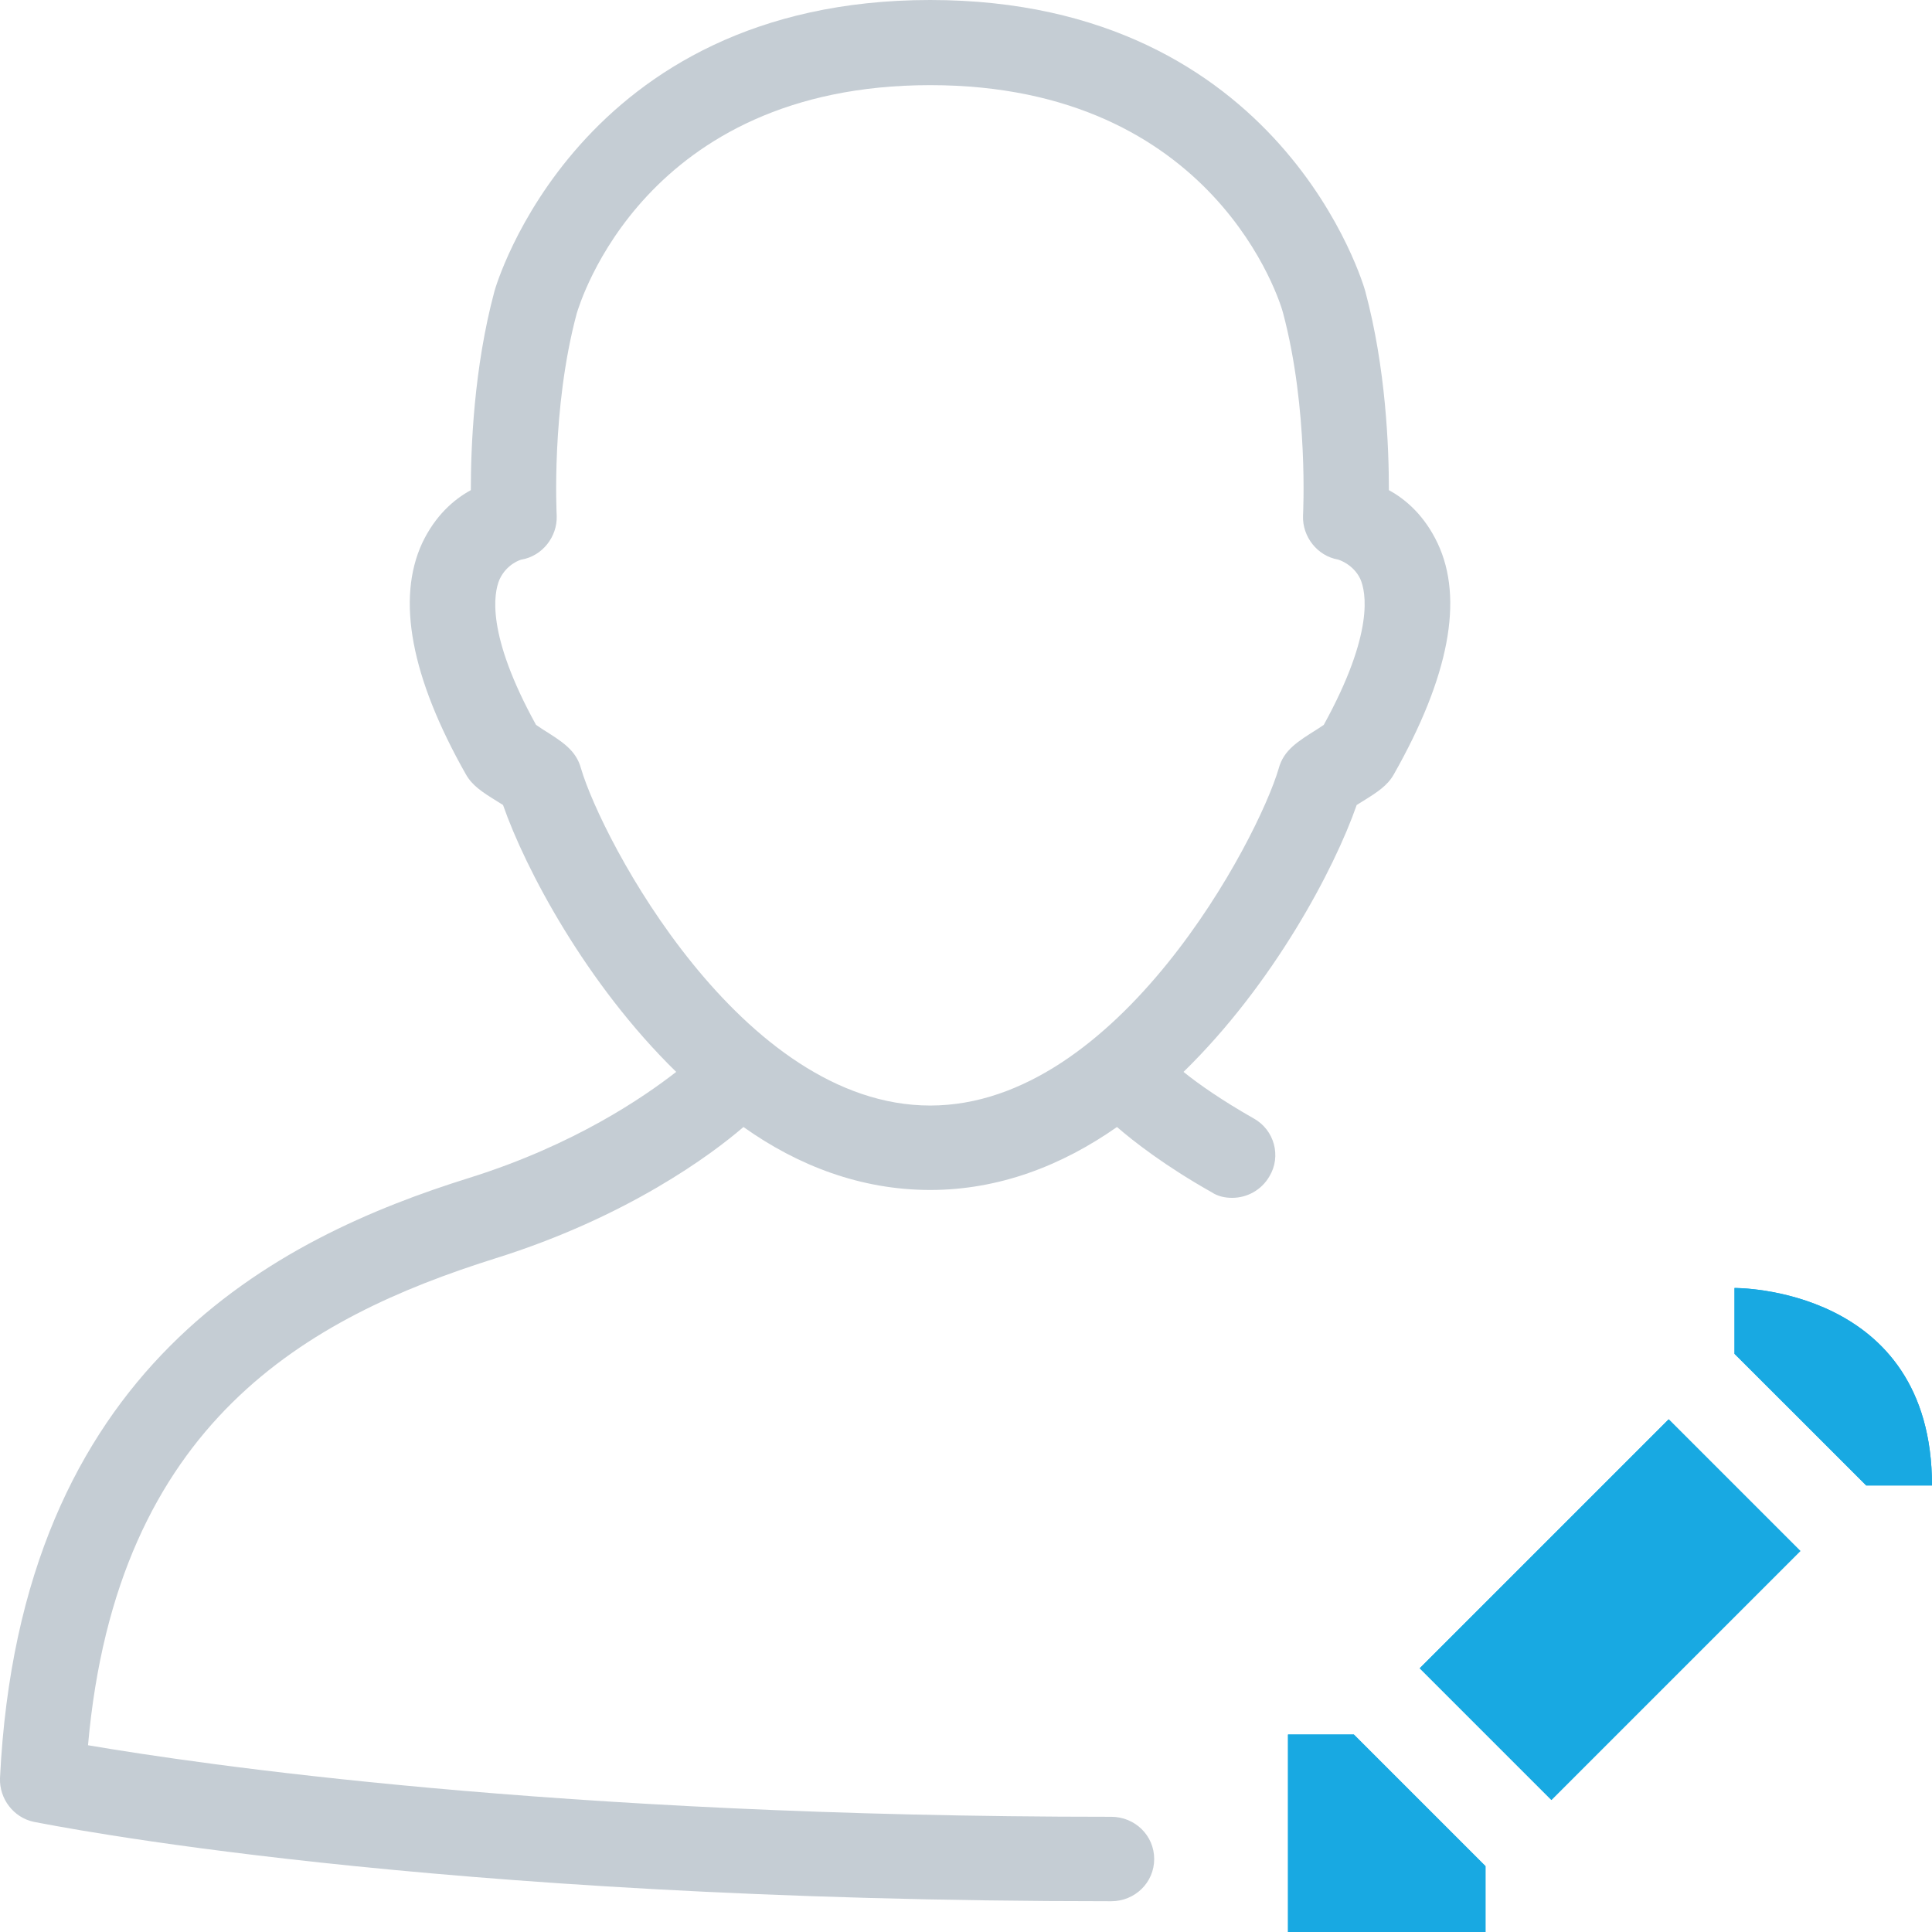 <?xml version="1.0" encoding="iso-8859-1"?>
<!-- Generator: Adobe Illustrator 16.0.0, SVG Export Plug-In . SVG Version: 6.00 Build 0)  -->
<!DOCTYPE svg PUBLIC "-//W3C//DTD SVG 1.1 Tiny//EN" "http://www.w3.org/Graphics/SVG/1.1/DTD/svg11-tiny.dtd">
<svg version="1.1" baseProfile="tiny" id="Layer_1" xmlns="http://www.w3.org/2000/svg"
	 x="0px" y="0px" width="27px" height="27px" viewBox="0 0 27 27" xml:space="preserve">
<path fill-rule="evenodd" fill="#C5CDD4" d="M7.491,10.13C6.791,8.86,6.9,8.29,6.98,8.1c0.1-0.22,0.3-0.28,0.31-0.28
	c0.29-0.05,0.5-0.32,0.49-0.61c0-0.02-0.08-1.49,0.28-2.83C8.101,4.25,9,1.19,13,1.19c3.99,0,4.9,3.06,4.93,3.18
	c0.36,1.35,0.28,2.82,0.28,2.84c-0.01,0.29,0.2,0.56,0.49,0.61c0,0,0.21,0.06,0.31,0.27c0.08,0.18,0.2,0.75-0.51,2.04l-0.09,0.06
	c-0.27,0.17-0.47,0.29-0.54,0.55c-0.29,0.99-2.24,4.71-4.87,4.71c-2.64,0-4.59-3.72-4.88-4.71c-0.07-0.26-0.27-0.38-0.54-0.55
	L7.491,10.13z M13,16.63c0.96,0,1.84-0.34,2.61-0.88c0.23,0.2,0.68,0.55,1.32,0.91c0.09,0.06,0.19,0.08,0.29,0.08
	c0.21,0,0.41-0.11,0.52-0.3c0.17-0.28,0.07-0.65-0.22-0.81c-0.44-0.25-0.77-0.48-0.98-0.65c1.26-1.23,2.11-2.84,2.42-3.73l0.08-0.05
	c0.21-0.13,0.35-0.22,0.44-0.38c0.77-1.36,0.98-2.45,0.61-3.23c-0.18-0.38-0.44-0.61-0.68-0.74c0-0.59-0.04-1.7-0.33-2.78
	C19.07,4.03,17.931,0,13,0s-6.08,4.03-6.09,4.07c-0.29,1.08-0.33,2.19-0.33,2.78c-0.24,0.13-0.5,0.36-0.68,0.74
	c-0.36,0.78-0.16,1.87,0.61,3.23c0.09,0.16,0.23,0.25,0.44,0.38l0.08,0.05c0.31,0.89,1.16,2.5,2.42,3.73
	C9,15.33,8.03,16,6.561,16.46C3.871,17.3,0.28,19.09,0,24.85c-0.01,0.29,0.19,0.55,0.47,0.61c0.22,0.04,5.46,1.11,15.06,1.11
	c0.33,0,0.6-0.26,0.6-0.59s-0.27-0.59-0.6-0.59c-7.8,0-12.77-0.74-14.3-1c0.4-4.52,3.08-5.98,5.68-6.8
	c1.86-0.58,3.04-1.46,3.48-1.84C11.15,16.29,12.03,16.63,13,16.63z"/>
<path fill-rule="evenodd" fill="#18A9E2" d="M25.161,19.84l0.92,0.92H27c0-2.79-2.76-2.76-2.76-2.76v0.92L25.161,19.84z"/>
<path fill-rule="evenodd" fill="#18A9E2" d="M25.161,19.84l0.92,0.92H27c0-2.79-2.76-2.76-2.76-2.76v0.92L25.161,19.84z"/>
<polygon fill-rule="evenodd" fill="#18A9E2" points="18,27 20.76,27 20.76,26.08 18.92,24.24 18,24.24 "/>
<polygon fill-rule="evenodd" fill="#18A9E2" points="18,27 20.76,27 20.76,26.08 18.92,24.24 18,24.24 "/>
<rect x="21.199" y="20.039" transform="matrix(0.707 0.707 -0.707 0.707 22.5 -9.32)" fill-rule="evenodd" fill="#18A9E2" width="2.603" height="4.921"/>
<rect x="21.199" y="20.039" transform="matrix(0.707 0.707 -0.707 0.707 22.5 -9.32)" fill-rule="evenodd" fill="#18A9E2" width="2.603" height="4.921"/>
</svg>
